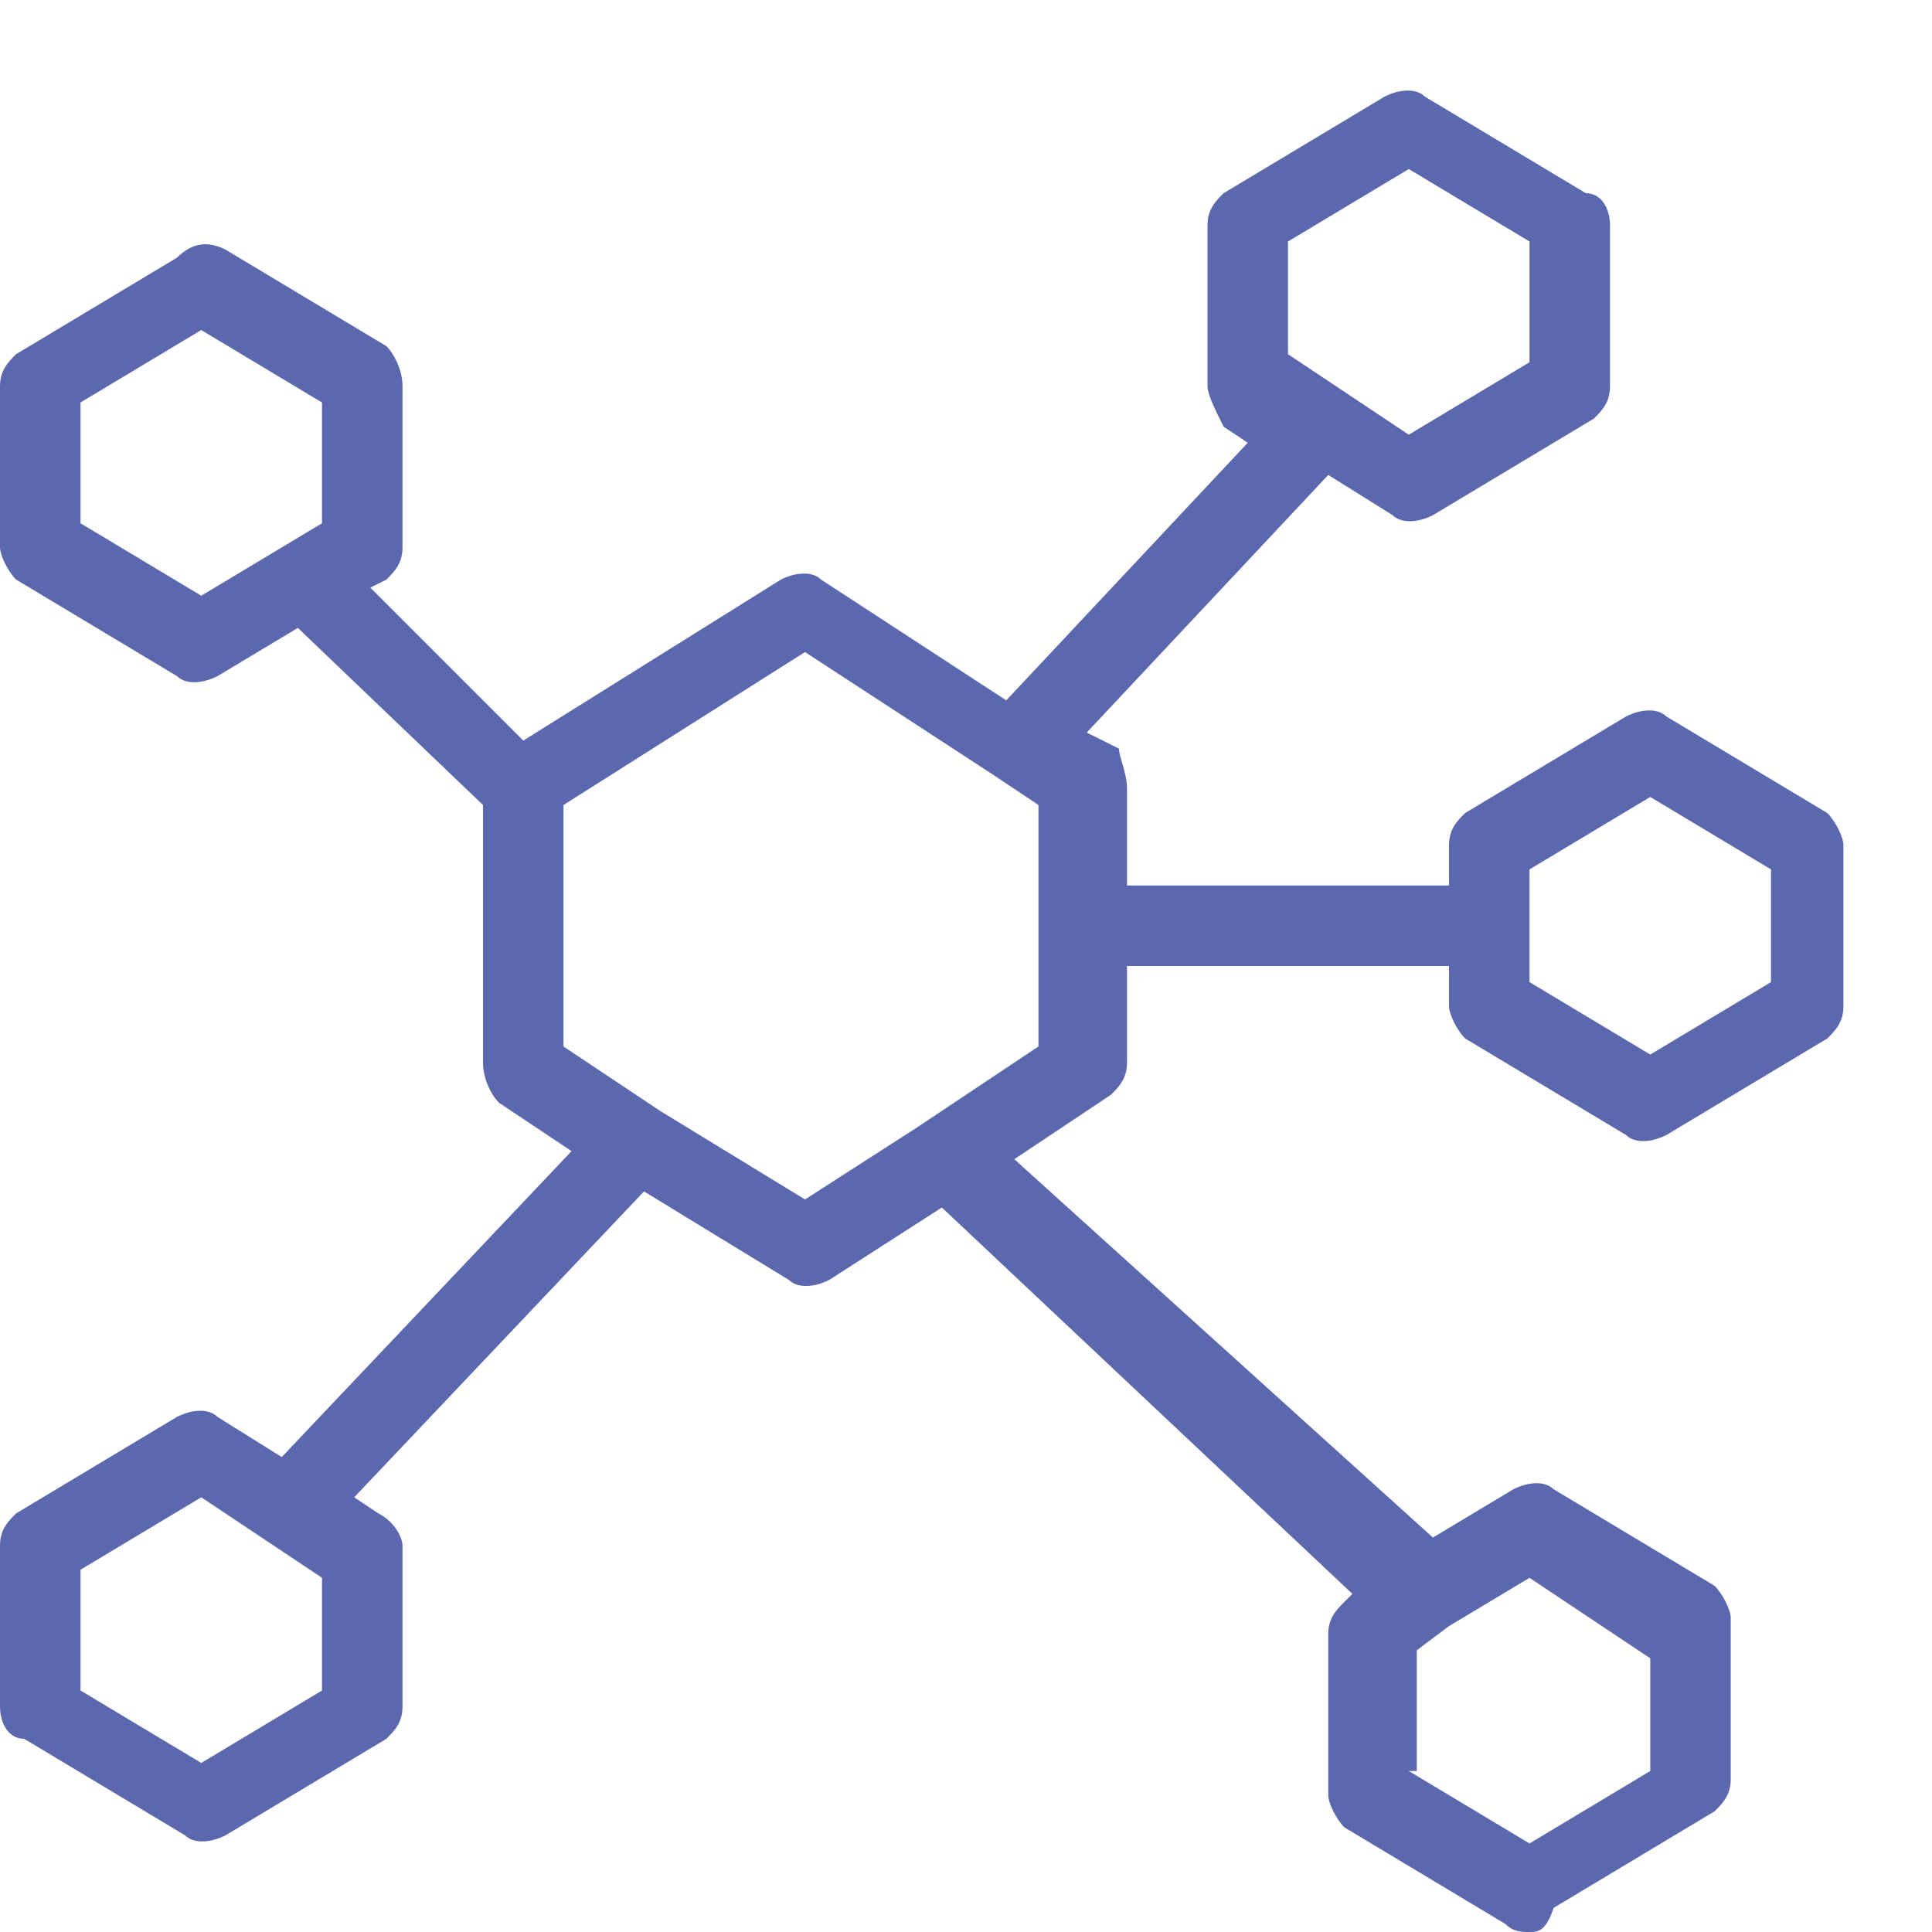 <?xml version="1.0" encoding="utf-8"?>
<!-- Generator: Adobe Illustrator 27.4.0, SVG Export Plug-In . SVG Version: 6.00 Build 0)  -->
<svg version="1.1" id="Layer_1" xmlns="http://www.w3.org/2000/svg" xmlns:xlink="http://www.w3.org/1999/xlink" x="0px" y="0px"
	 viewBox="0 0 24 24" style="enable-background:new 0 0 24 24;" xml:space="preserve">
<style type="text/css">
	.st0{fill:#5C68AD;}
</style>
<g>
	<path class="st0" d="M19,24c-0.1,0-0.2,0-0.3-0.1l-2-1.2c-0.1-0.1-0.2-0.3-0.2-0.4v-2c0-0.2,0.1-0.3,0.2-0.4l0.1-0.1L11.7,15
		l-1.4,0.9c-0.2,0.1-0.4,0.1-0.5,0L8,14.8l-3.6,3.8l0.3,0.2C4.9,18.9,5,19.1,5,19.2v2c0,0.2-0.1,0.3-0.2,0.4l-2,1.2
		c-0.2,0.1-0.4,0.1-0.5,0l-2-1.2C0.1,21.6,0,21.4,0,21.2v-2c0-0.2,0.1-0.3,0.2-0.4l2-1.2c0.2-0.1,0.4-0.1,0.5,0l0.8,0.5l3.6-3.8
		l-0.9-0.6C6.1,13.6,6,13.4,6,13.2V10L3.7,7.8l-1,0.6c-0.2,0.1-0.4,0.1-0.5,0l-2-1.2C0.1,7.1,0,6.9,0,6.8v-2c0-0.2,0.1-0.3,0.2-0.4
		l2-1.2C2.4,3,2.6,3,2.8,3.1l2,1.2C4.9,4.4,5,4.6,5,4.8v2c0,0.2-0.1,0.3-0.2,0.4L4.6,7.3l1.9,1.9l3.2-2c0.2-0.1,0.4-0.1,0.5,0
		l2.3,1.5l3-3.2l-0.3-0.2C15.1,5.1,15,4.9,15,4.8v-2c0-0.2,0.1-0.3,0.2-0.4l2-1.2c0.2-0.1,0.4-0.1,0.5,0l2,1.2
		C19.9,2.4,20,2.6,20,2.8v2c0,0.2-0.1,0.3-0.2,0.4l-2,1.2c-0.2,0.1-0.4,0.1-0.5,0l-0.8-0.5l-3,3.2l0.4,0.2C13.9,9.4,14,9.6,14,9.8
		V11h4v-0.5c0-0.2,0.1-0.3,0.2-0.4l2-1.2c0.2-0.1,0.4-0.1,0.5,0l2,1.2c0.1,0.1,0.2,0.3,0.2,0.4v2c0,0.2-0.1,0.3-0.2,0.4l-2,1.2
		c-0.2,0.1-0.4,0.1-0.5,0l-2-1.2c-0.1-0.1-0.2-0.3-0.2-0.4V12h-4v1.2c0,0.2-0.1,0.3-0.2,0.4l-1.2,0.8l5.2,4.7l1-0.6
		c0.2-0.1,0.4-0.1,0.5,0l2,1.2c0.1,0.1,0.2,0.3,0.2,0.4v2c0,0.2-0.1,0.3-0.2,0.4l-2,1.2C19.2,24,19.1,24,19,24z M17.5,22l1.5,0.9
		l1.5-0.9v-1.4L19,19.6l-1,0.6c0,0,0,0,0,0l-0.4,0.3V22z M21,22.2L21,22.2L21,22.2z M1,21l1.5,0.9L4,21v-1.4l-0.6-0.4c0,0,0,0,0,0
		l-0.9-0.6L1,19.5V21z M4.5,21.2L4.5,21.2L4.5,21.2z M8.2,13.8l1.8,1.1l1.4-0.9c0,0,0,0,0,0l1.5-1v-3l-0.6-0.4c0,0,0,0,0,0L10,8.1
		L7,10v3L8.2,13.8C8.2,13.8,8.2,13.8,8.2,13.8z M13.5,13.2L13.5,13.2L13.5,13.2z M19,12.2l1.5,0.9l1.5-0.9v-1.4l-1.5-0.9L19,10.8
		V12.2z M22.5,12.5L22.5,12.5L22.5,12.5z M1,6.5l1.5,0.9L4,6.5V5L2.5,4.1L1,5V6.5z M4.5,6.8L4.5,6.8L4.5,6.8z M16.6,4.8l0.9,0.6
		L19,4.5V3l-1.5-0.9L16,3v1.4L16.6,4.8C16.6,4.8,16.6,4.8,16.6,4.8z M19.5,4.8L19.5,4.8L19.5,4.8z"/>
</g>
</svg>
